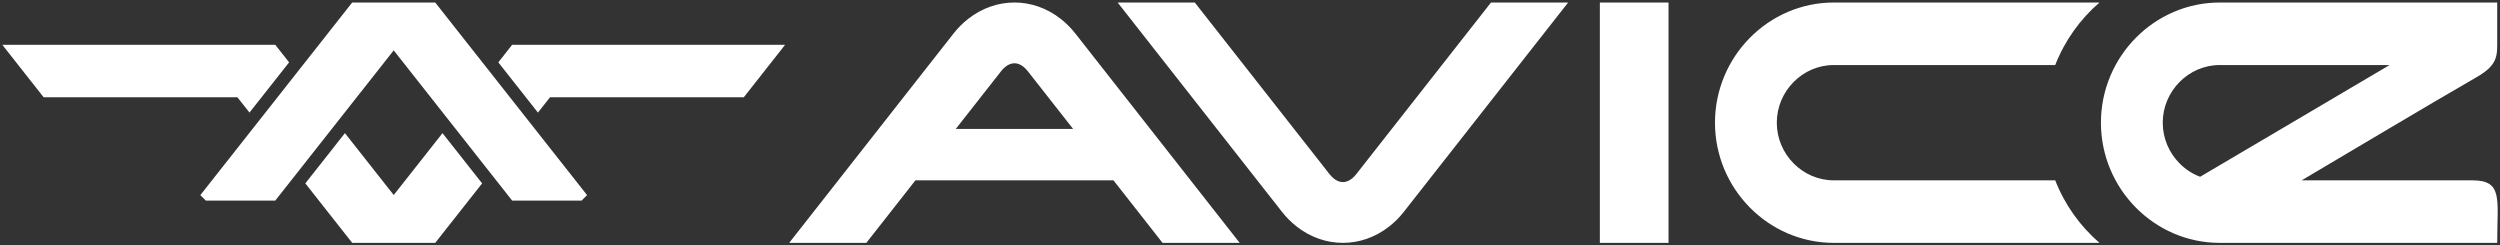 <?xml version="1.0" encoding="UTF-8"?>
<!DOCTYPE svg PUBLIC "-//W3C//DTD SVG 1.1//EN" "http://www.w3.org/Graphics/SVG/1.1/DTD/svg11.dtd">
<!-- Creator: CorelDRAW X8 -->
<svg xmlns="http://www.w3.org/2000/svg" xml:space="preserve" width="540px" height="53px" version="1.1" style="shape-rendering:geometricPrecision; text-rendering:geometricPrecision; image-rendering:optimizeQuality; fill-rule:evenodd; clip-rule:evenodd"
viewBox="0 0 5400000 530000"
 xmlns:xlink="http://www.w3.org/1999/xlink">
 <rect x="0" y="0" width="5400000" height="530000" fill="#333333" stroke="none"/>
 <defs>
  <style type="text/css">
   <![CDATA[
    .fil0 {fill:white}
   ]]>
  </style>
 </defs>
 <g id="Layer_x0020_1">
  <g id="_2723593162800">
   <path class="fil0" d="M770636 524577l-9876 0 -101287 -128472 85572 -108533 105375 133662 105375 -133662 85573 108533 -101291 128472 -9876 0c-53186,0 -106376,0 -159565,0zm159557 -519154l9884 0 328020 416033 -11826 11817 -150004 0 -255847 -324499 -255850 324499 -150001 0 -11826 -11817 328017 -416033 9887 0c53181,0 106365,0 159546,0zm146183 129234l29911 -37933c196509,0 393047,0 589556,0l-89229 113363 -418582 0 -26093 33092 -85563 -108522zm-451914 0l-29909 -37933c-196509,0 -393046,0 -589556,0l89230 113363 418581 0 26090 33092 85564 -108522z"/>
   <path class="fil0" d="M3455695 5431c24397,0 48784,0 73173,0 25053,0 50103,0 75164,0 0,39189 0,78398 0,117598 0,133847 0,267713 0,401548 -49439,0 -98890,0 -148337,0 0,-173044 0,-346099 0,-519146zm-1050620 384104c-142583,0 -285177,0 -427752,0 -35348,45011 -70679,90031 -106018,135034 -55554,0 -111085,0 -166627,0 118242,-150619 236464,-301238 354717,-451860 9615,-12240 20256,-22856 31609,-31768 30175,-23689 65018,-35518 100191,-35518 35181,0 70024,11829 100188,35518 11364,8923 22005,19528 31612,31768 118250,150622 236483,301241 354725,451860 -55551,0 -111085,0 -166627,0 -35339,-45003 -70679,-90023 -106018,-135034zm-340581 -111065c84473,0 168926,0 253407,0 -32647,-41581 -65305,-83163 -97946,-124756 -3064,-3894 -6287,-7148 -9578,-9725 -6214,-4898 -12875,-7345 -19182,-7345 -6290,0 -12960,2447 -19194,7345 -3279,2568 -6514,5831 -9558,9725 -32650,41593 -65299,83175 -97949,124756zm2730099 -273039c199789,0 399577,0 599366,0 0,27116 0,54236 0,81360 0,32397 2336,52861 -43582,79370 -126922,73268 -252528,148910 -378806,223374 122885,0 245781,0 368669,0 66830,0 53719,40453 53719,135042 -199789,0 -399577,0 -599366,0 -141118,0 -256576,-116801 -256576,-259563 0,-142781 115458,-259583 256576,-259583zm366985 135051c-122335,0 -244653,0 -366985,0 -33696,0 -64449,14046 -86820,36686 -22379,22632 -36255,53740 -36255,87838 0,34095 13876,65214 36255,87843 12524,12670 27669,22651 44498,28987 136446,-80465 272861,-160898 409307,-241354zm-1200633 -135051c191297,0 382601,0 573906,0 -41910,36162 -75036,82463 -95584,135051 -159441,0 -318890,0 -478322,0 -33712,0 -64457,14046 -86825,36686 -22371,22632 -36258,53740 -36258,87838 0,34095 13887,65214 36258,87843 22368,22631 53113,36686 86825,36686 159432,0 318881,0 478322,0 20540,52608 53674,98881 95573,135042 -191305,0 -382598,0 -573895,0 -141117,0 -256572,-116801 -256572,-259563 0,-142781 115455,-259583 256572,-259583zm-928472 451849c118233,-150611 236466,-301230 354708,-451849 -55533,0 -111084,0 -166618,0 -97058,123616 -194097,247230 -291146,370854 -3048,3907 -6279,7138 -9559,9729 -6233,4887 -12895,7325 -19193,7325 -6299,0 -12972,-2438 -19194,-7325 -3279,-2580 -6502,-5831 -9569,-9729 -97047,-123624 -194089,-247238 -291139,-370854 -55542,0 -111073,0 -166626,0 118245,150619 236486,301238 354728,451849 9604,12251 20248,22847 31612,31782 30161,23666 65007,35515 100188,35515 35172,0 70016,-11849 100188,-35515 11352,-8935 21996,-19531 31620,-31782z"/>
  </g>
 </g>
</svg>
